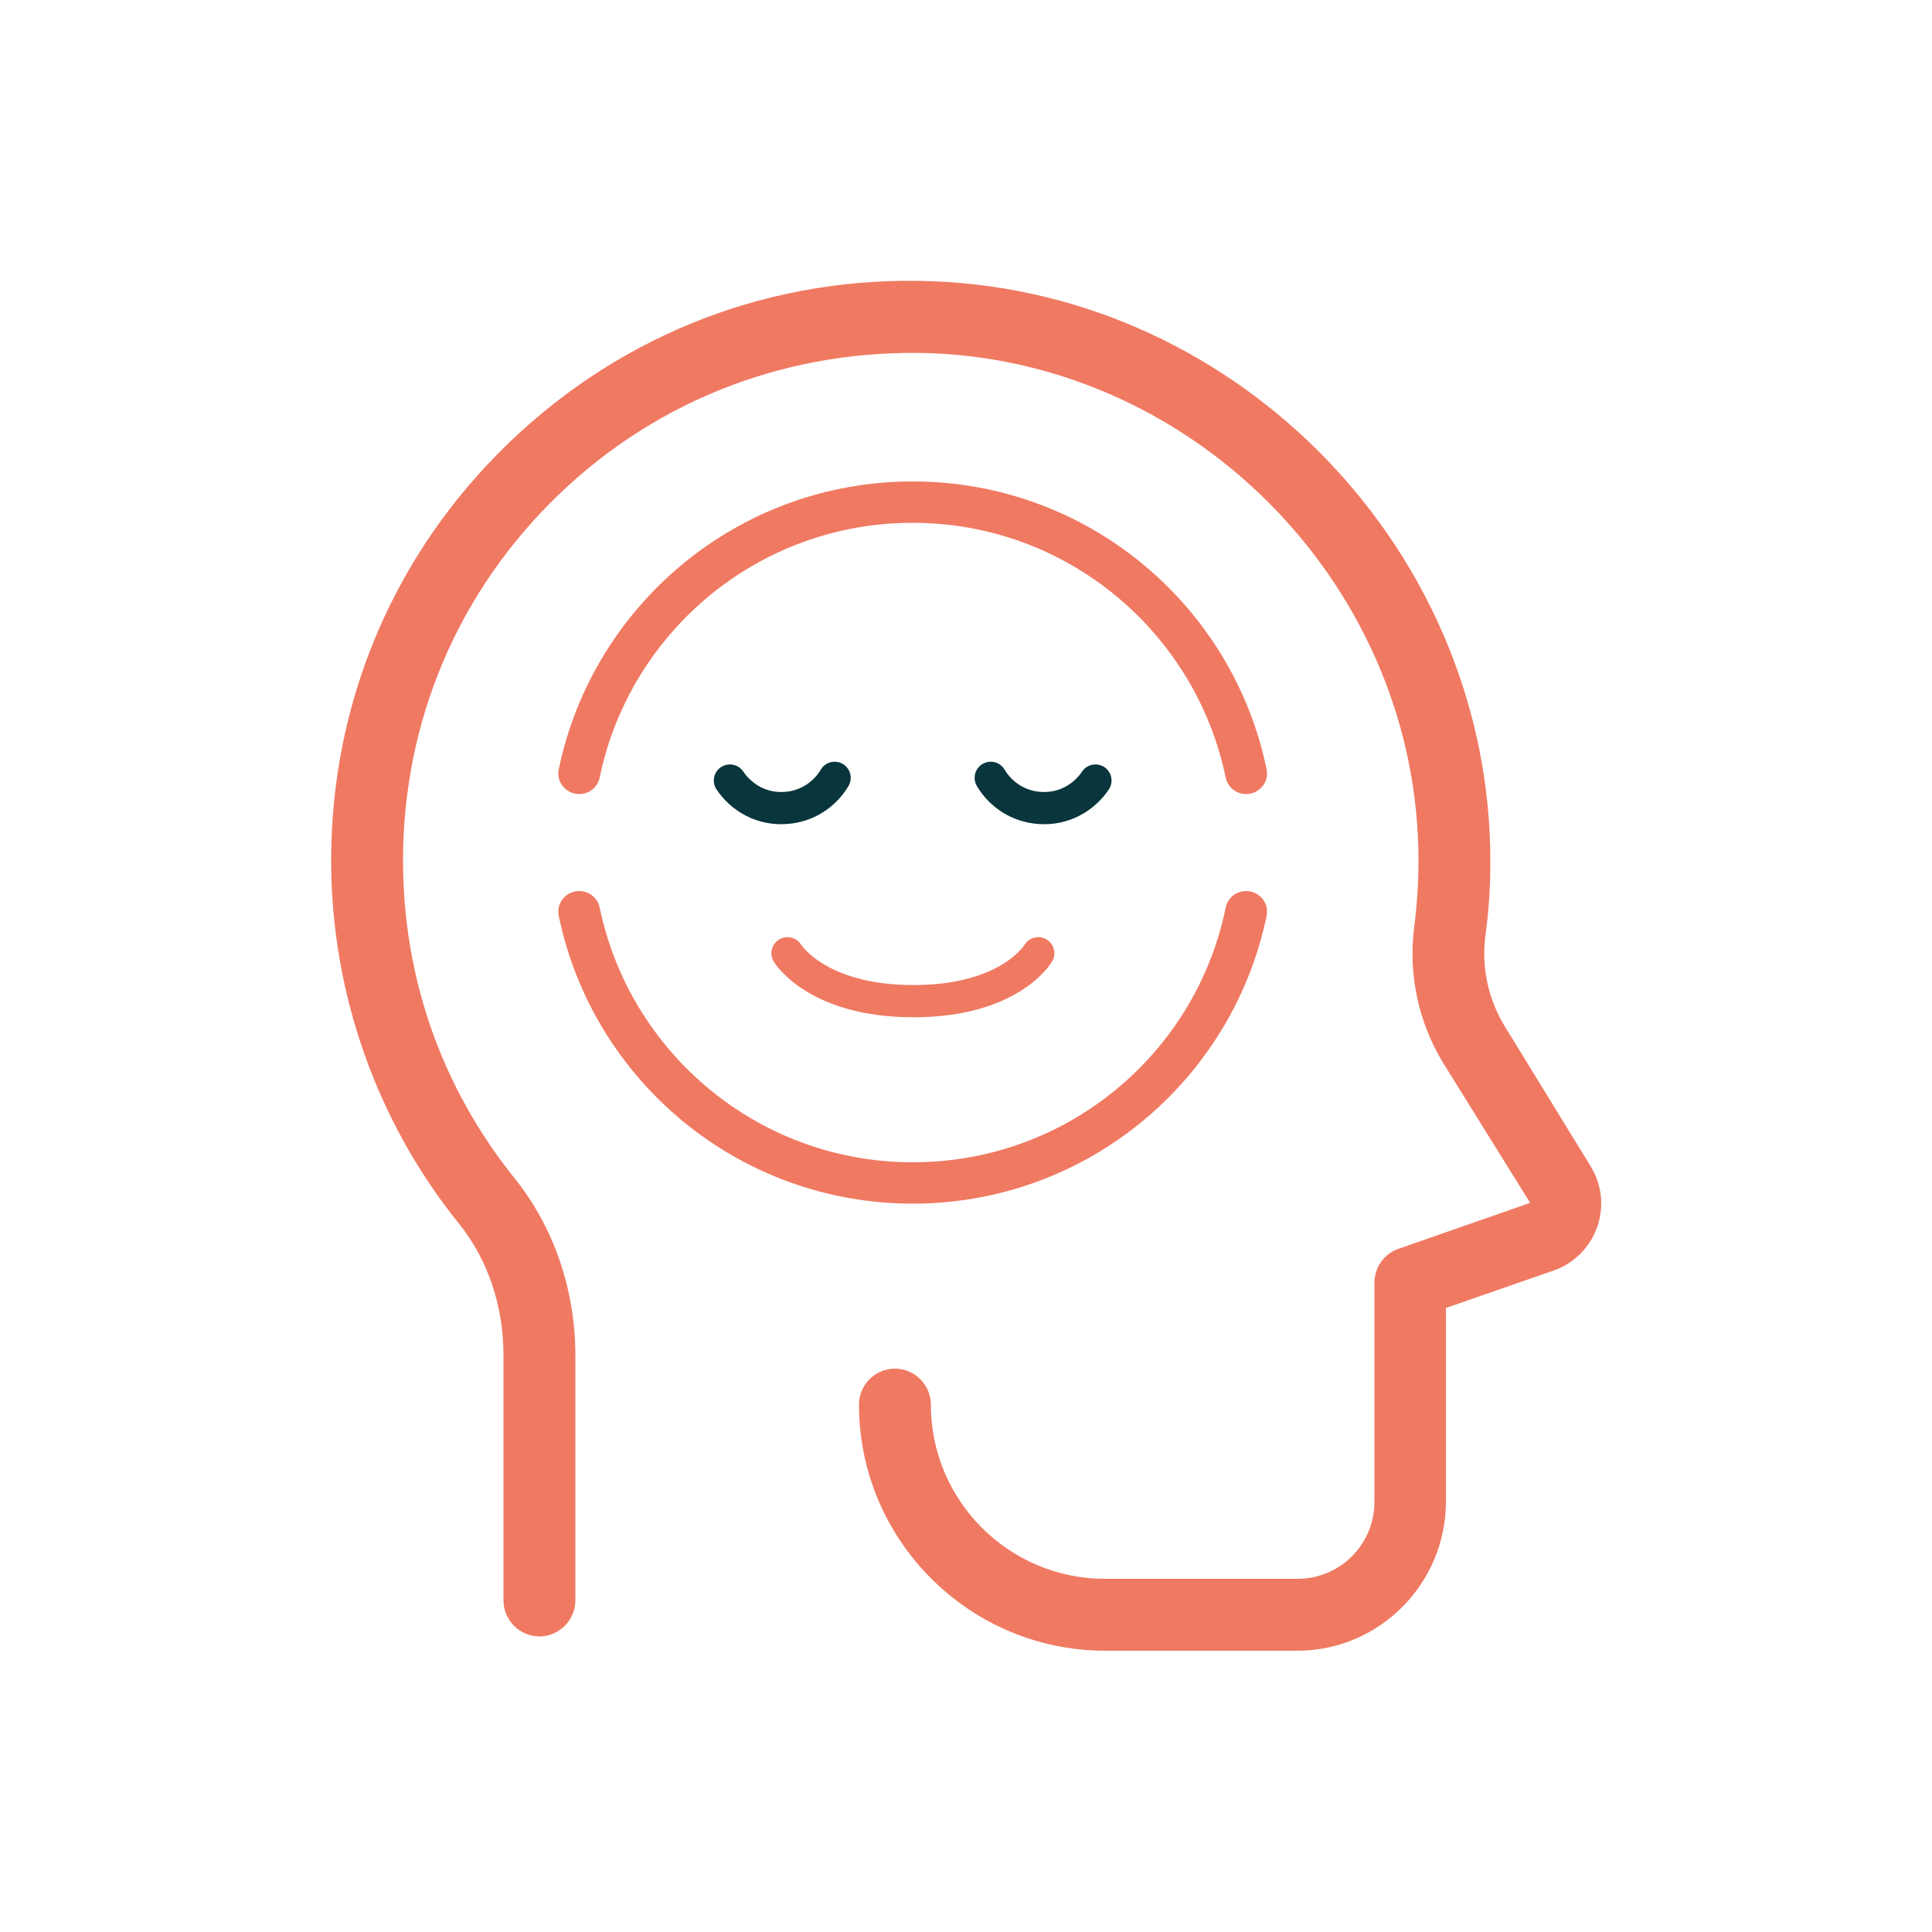 <svg width="45" height="45" viewBox="0 0 45 45" fill="none" xmlns="http://www.w3.org/2000/svg">
<g clip-path="url(#clip0_3583_8696)">
<path d="M30.222 38.448H25.74C22.581 38.448 20.007 35.874 20.007 32.715C20.007 32.256 20.385 31.878 20.844 31.878C21.303 31.878 21.681 32.256 21.681 32.715C21.681 34.956 23.499 36.774 25.74 36.774H30.222C31.212 36.774 32.013 35.973 32.013 34.983V29.88C32.013 29.52 32.238 29.205 32.571 29.088L35.64 28.017L33.615 24.759C33.039 23.814 32.796 22.689 32.94 21.591C33.003 21.087 33.039 20.574 33.039 20.07C33.057 13.779 27.954 8.469 21.681 8.226C18.423 8.118 15.354 9.27 13.014 11.52C10.674 13.77 9.387 16.794 9.387 20.043C9.387 22.77 10.287 25.335 11.997 27.459C12.897 28.584 13.401 30.042 13.401 31.563V37.278C13.401 37.737 13.023 38.115 12.564 38.115C12.105 38.115 11.727 37.737 11.727 37.278V31.563C11.727 30.411 11.358 29.331 10.692 28.503C8.766 26.118 7.713 23.112 7.713 20.043C7.713 16.344 9.18 12.888 11.853 10.314C14.517 7.749 18.027 6.399 21.744 6.552C28.908 6.831 34.722 12.888 34.713 20.07C34.713 20.646 34.677 21.231 34.596 21.807C34.506 22.527 34.659 23.256 35.037 23.886L37.053 27.171C37.314 27.603 37.368 28.116 37.197 28.593C37.026 29.061 36.657 29.43 36.189 29.592L33.678 30.465V34.974C33.678 36.891 32.121 38.448 30.222 38.448Z" fill="#F07962"/>
<path d="M18.342 22.203C18.342 22.203 19.017 23.319 21.276 23.319C23.535 23.319 24.183 22.203 24.183 22.203" stroke="#F07962" stroke-width="0.75" stroke-miterlimit="10" stroke-linecap="round" stroke-linejoin="round"/>
<path d="M17.001 18.18C17.28 18.594 17.757 18.855 18.288 18.819C18.783 18.792 19.206 18.513 19.44 18.117" stroke="#09353C" stroke-width="0.75" stroke-miterlimit="10" stroke-linecap="round"/>
<path d="M25.515 18.18C25.236 18.594 24.759 18.855 24.228 18.819C23.733 18.792 23.31 18.513 23.076 18.117" stroke="#09353C" stroke-width="0.75" stroke-miterlimit="10" stroke-linecap="round"/>
<path d="M21.258 12.177C24.849 12.177 27.846 14.724 28.548 18.108C28.593 18.333 28.791 18.495 29.025 18.495C29.331 18.495 29.565 18.216 29.502 17.919C28.71 14.085 25.317 11.214 21.258 11.214C17.19 11.214 13.806 14.094 13.014 17.919C12.951 18.216 13.185 18.495 13.491 18.495C13.725 18.495 13.923 18.333 13.968 18.108C14.67 14.715 17.667 12.177 21.258 12.177ZM21.258 27.072C17.667 27.072 14.67 24.525 13.968 21.141C13.923 20.916 13.725 20.754 13.491 20.754C13.185 20.754 12.951 21.033 13.014 21.33C13.806 25.164 17.199 28.035 21.258 28.035C25.326 28.035 28.71 25.155 29.502 21.33C29.565 21.033 29.331 20.754 29.025 20.754C28.791 20.754 28.593 20.916 28.548 21.141C27.855 24.534 24.858 27.072 21.258 27.072Z" fill="#F07962"/>
</g>
<defs>
<clipPath id="clip0_3583_8696">
<rect width="45" height="45" fill="white"/>
</clipPath>
</defs>
</svg>
